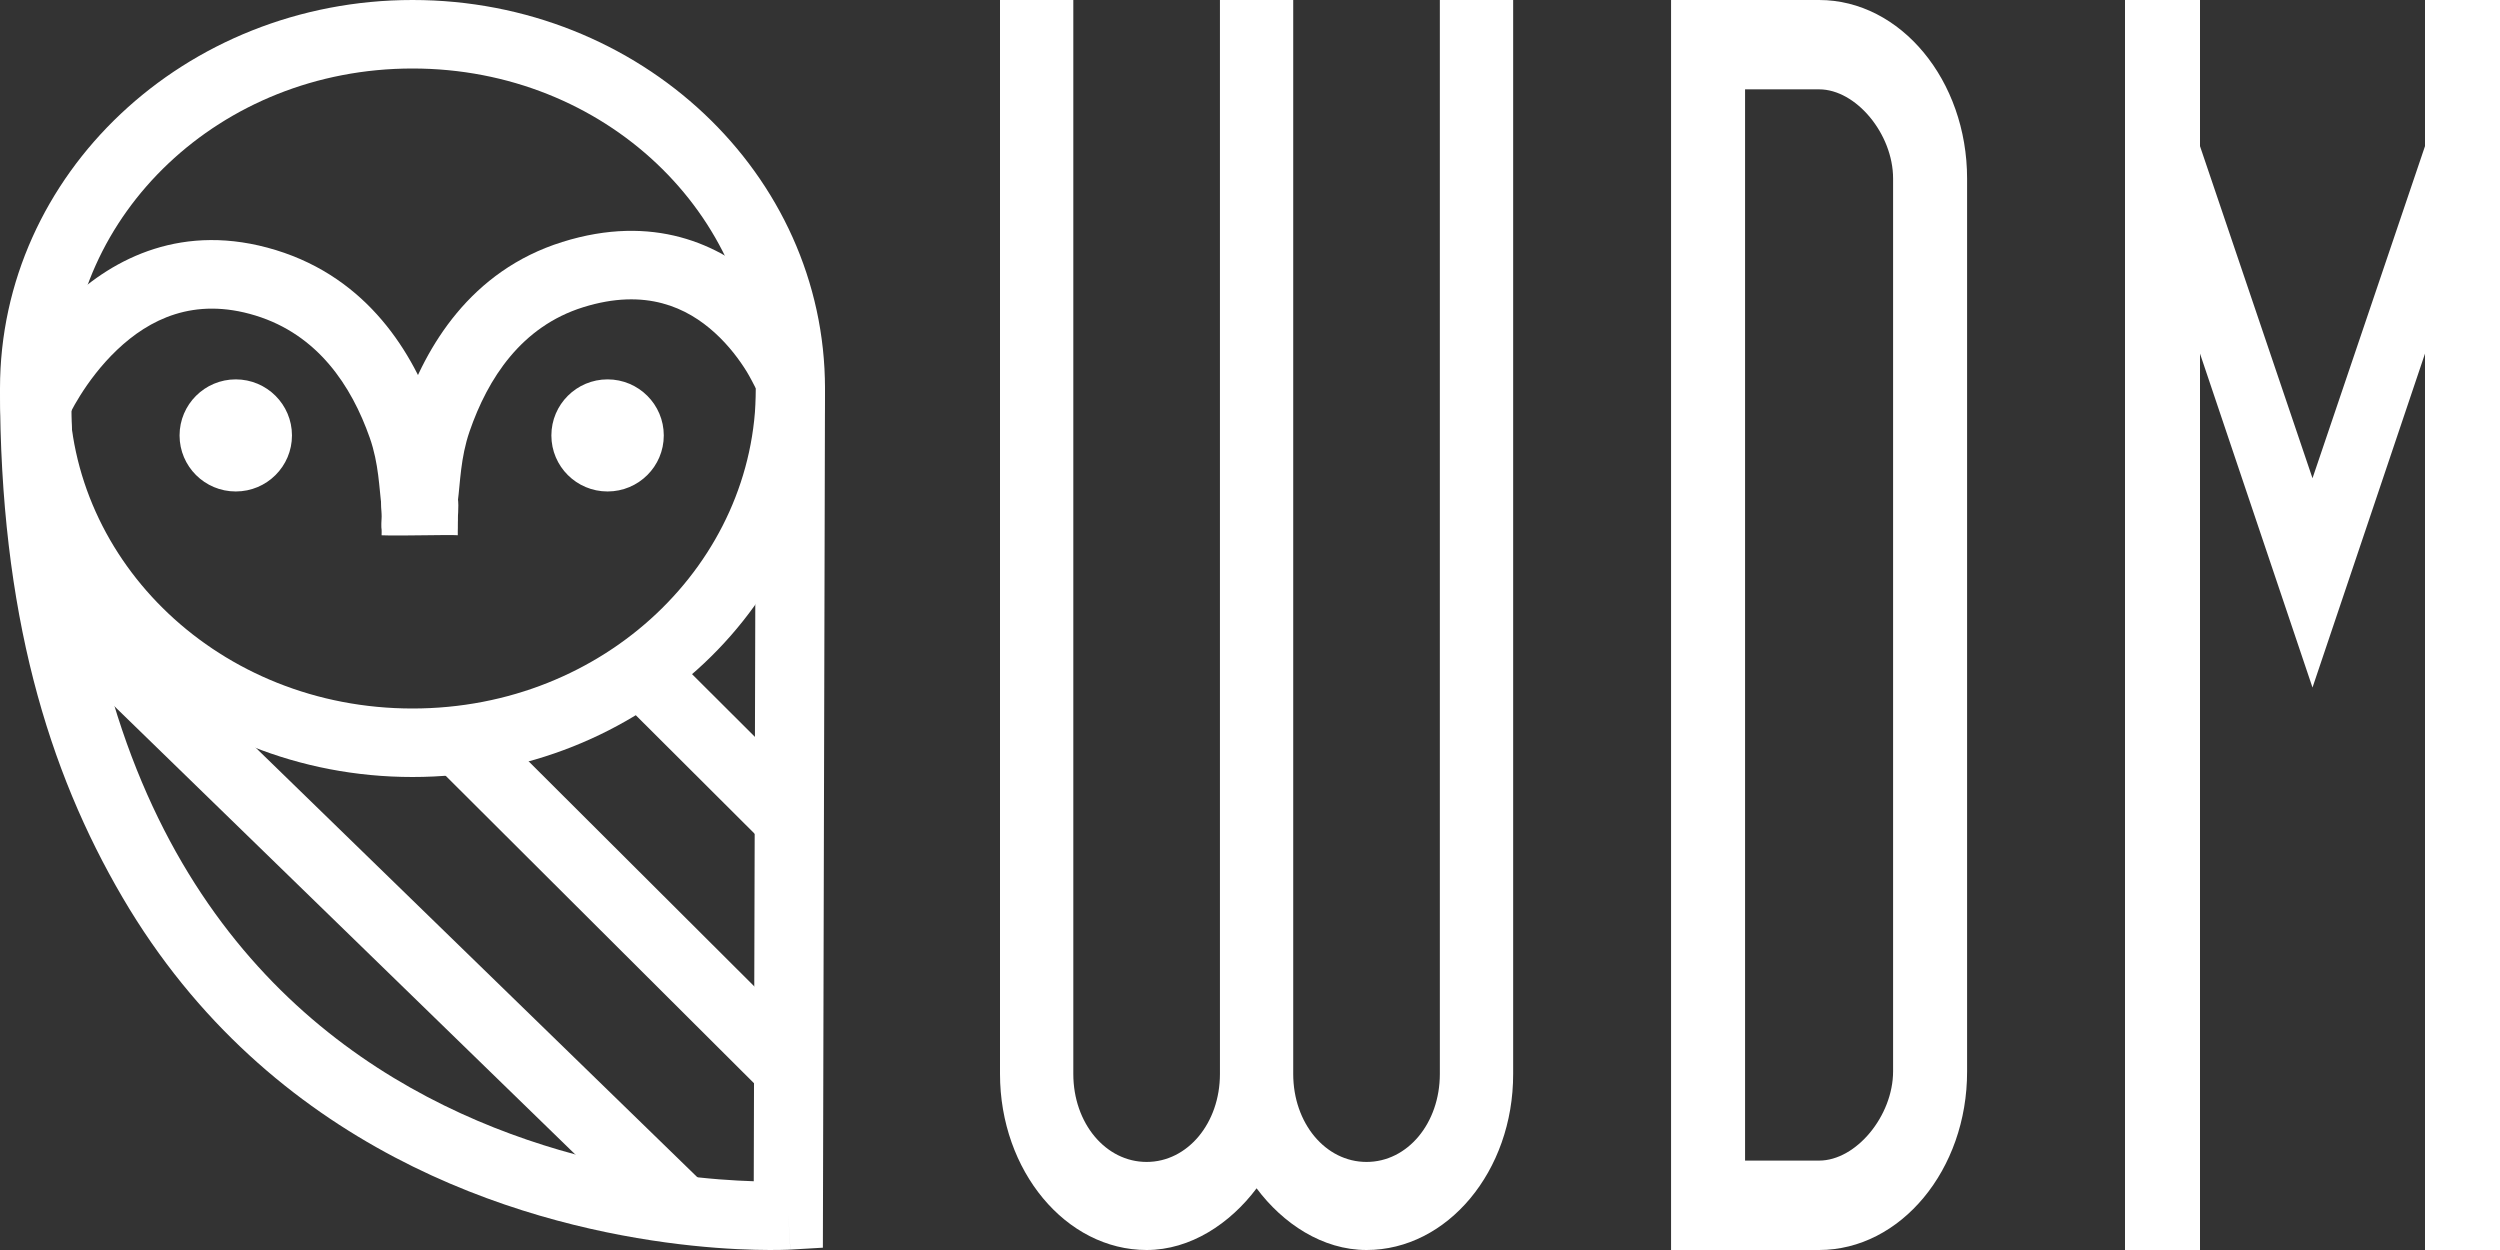 <svg width="80" height="40" viewBox="0 0 80 40" fill="none" xmlns="http://www.w3.org/2000/svg">
<rect x="0" y="0" width="80" height="40" fill="#333333" stroke="none"/>
<path d="M43.729 40C42.319 40 41.052 39.153 40.211 38.026C39.366 39.153 38.096 40 36.692 40C34.108 40 32 37.464 32 34.366V0H34.346V34.366C34.346 35.943 35.381 37.182 36.692 37.182C38.002 37.182 39.038 35.943 39.038 34.366V0H41.383V34.366C41.383 35.943 42.416 37.182 43.729 37.182C45.043 37.182 46.075 35.943 46.075 34.366V0H48.421V34.366C48.427 37.479 46.313 40 43.729 40Z" fill="white"/>
<path d="M58.211 40H53.474V0H58.211C60.819 0 62.947 2.572 62.947 5.714V34.286C62.953 37.431 60.819 40 58.211 40ZM60.579 5.714C60.579 4.288 59.395 2.859 58.211 2.859H55.842V37.139H58.211C59.395 37.139 60.579 35.709 60.579 34.28V5.714Z" fill="white"/>
<path d="M77.6 40V11.315L74 22.001L70.4 11.315V40H68V0H70.4V4.677L74 15.304L77.6 4.677V0H80V40H77.6Z" fill="white"/>
<path fill-rule="evenodd" clip-rule="evenodd" d="M26.249 11.632C26.249 11.632 26.25 11.633 25.226 12.048L26.25 11.633L26.4 12.432L26.332 39.926L25.291 39.987L25.226 38.893C25.291 39.987 25.29 39.987 25.29 39.987L25.287 39.987L25.282 39.987L25.263 39.988C25.248 39.989 25.227 39.99 25.201 39.991C25.148 39.993 25.072 39.995 24.976 39.997C24.784 40.001 24.507 40.002 24.159 39.993C23.463 39.976 22.477 39.918 21.298 39.757C18.944 39.435 15.79 38.699 12.629 37.032C9.458 35.36 6.283 32.753 3.917 28.711C1.552 24.671 0 19.636 0 12.432L2.279 12.053C2.246 18.959 3.698 23.969 5.83 27.611C7.961 31.251 10.808 33.59 13.668 35.097C16.537 36.61 19.422 37.288 21.6 37.586C22.632 37.727 23.499 37.781 24.12 37.8L24.188 12.432C24.137 12.331 23.994 12.053 23.896 11.893C23.67 11.527 23.331 11.064 22.873 10.648C21.996 9.852 20.672 9.202 18.66 9.832C16.686 10.45 15.612 12.105 15.025 13.809C14.736 14.648 14.728 15.451 14.649 16.048C14.61 16.345 14.66 16.586 14.649 16.75C14.644 16.832 14.65 16.894 14.649 16.934C14.648 16.954 14.649 16.968 14.649 16.976V16.983C14.649 16.983 14.649 15.288 13.543 15.273C12.437 15.257 12.211 16.951 12.211 16.951V16.95V16.948V16.941V16.92C12.212 16.903 12.21 16.88 12.211 16.851C12.213 16.792 12.204 16.71 12.211 16.608C12.225 16.402 12.165 16.113 12.211 15.763C12.303 15.067 12.583 14.114 12.932 13.101C13.621 11.1 15.051 8.664 17.994 7.743C20.899 6.833 23.024 7.813 24.367 9.032C25.02 9.624 25.484 10.264 25.783 10.751C25.934 10.995 26.047 11.206 26.123 11.36C26.162 11.437 26.191 11.5 26.212 11.546C26.223 11.57 26.231 11.589 26.237 11.603L26.245 11.621L26.248 11.628L26.249 11.632ZM24.204 12.465L24.204 12.466L24.204 12.467L24.204 12.465Z" fill="white"/>
<path fill-rule="evenodd" clip-rule="evenodd" d="M2.19 13.333C2.19 13.333 2.19 13.332 1.178 12.891C0.165 12.45 0.165 12.449 0.165 12.449L0.166 12.448L0.167 12.446L0.17 12.439L0.178 12.421C0.185 12.406 0.195 12.386 0.206 12.361C0.23 12.312 0.263 12.245 0.306 12.162C0.393 11.996 0.519 11.767 0.687 11.499C1.02 10.968 1.527 10.266 2.22 9.61C3.623 8.279 5.856 7.091 8.829 8.003C11.782 8.909 13.225 11.309 13.922 13.29C14.274 14.291 14.556 15.233 14.649 15.921C14.696 16.267 14.635 16.552 14.649 16.756C14.656 16.857 14.647 16.938 14.649 16.996C14.65 17.025 14.649 17.112 14.649 17.129C14.649 17.129 14.649 17.113 13.543 17.129C12.437 17.145 12.211 17.129 12.211 17.129C12.211 17.124 12.211 17.139 12.211 17.129C12.211 17.124 12.211 17.136 12.211 17.129C12.21 17.09 12.217 16.982 12.211 16.901C12.2 16.741 12.251 16.503 12.211 16.212C12.132 15.625 12.123 14.836 11.833 14.011C11.246 12.341 10.168 10.709 8.175 10.097C6.2 9.491 4.771 10.224 3.749 11.193C3.229 11.687 2.833 12.23 2.566 12.656C2.433 12.867 2.336 13.044 2.273 13.166C2.241 13.226 2.219 13.272 2.205 13.301C2.198 13.315 2.193 13.325 2.191 13.331L2.189 13.334L2.189 13.333L2.19 13.333Z" fill="white"/>
<path d="M19.442 15.727C20.436 15.727 21.241 14.925 21.241 13.934C21.241 12.944 20.436 12.14 19.442 12.14C18.449 12.14 17.644 12.944 17.644 13.934C17.644 14.925 18.449 15.727 19.442 15.727Z" fill="white"/>
<path d="M7.544 15.727C8.538 15.727 9.343 14.925 9.343 13.934C9.343 12.944 8.538 12.14 7.544 12.14C6.551 12.14 5.746 12.944 5.746 13.934C5.746 14.925 6.551 15.727 7.544 15.727Z" fill="white"/>
<path fill-rule="evenodd" clip-rule="evenodd" d="M21.079 39.54L1.512 20.51L3.062 18.946L22.628 37.976L21.079 39.54Z" fill="white"/>
<path fill-rule="evenodd" clip-rule="evenodd" d="M24.728 35.262L14.051 24.615L15.62 23.07L26.297 33.718L24.728 35.262Z" fill="white"/>
<path fill-rule="evenodd" clip-rule="evenodd" d="M24.731 27.261L20.196 22.738L21.765 21.194L26.3 25.716L24.731 27.261Z" fill="white"/>
<path fill-rule="evenodd" clip-rule="evenodd" d="M13.2 22.672C19.375 22.672 24.188 17.984 24.188 12.432C24.188 6.88 19.375 2.192 13.2 2.192C7.024 2.192 2.212 6.88 2.212 12.432C2.212 17.984 7.024 22.672 13.2 22.672ZM13.2 24.864C20.49 24.864 26.4 19.298 26.4 12.432C26.4 5.566 20.49 0 13.2 0C5.91 0 0 5.566 0 12.432C0 19.298 5.91 24.864 13.2 24.864Z" fill="white"/>
</svg>
